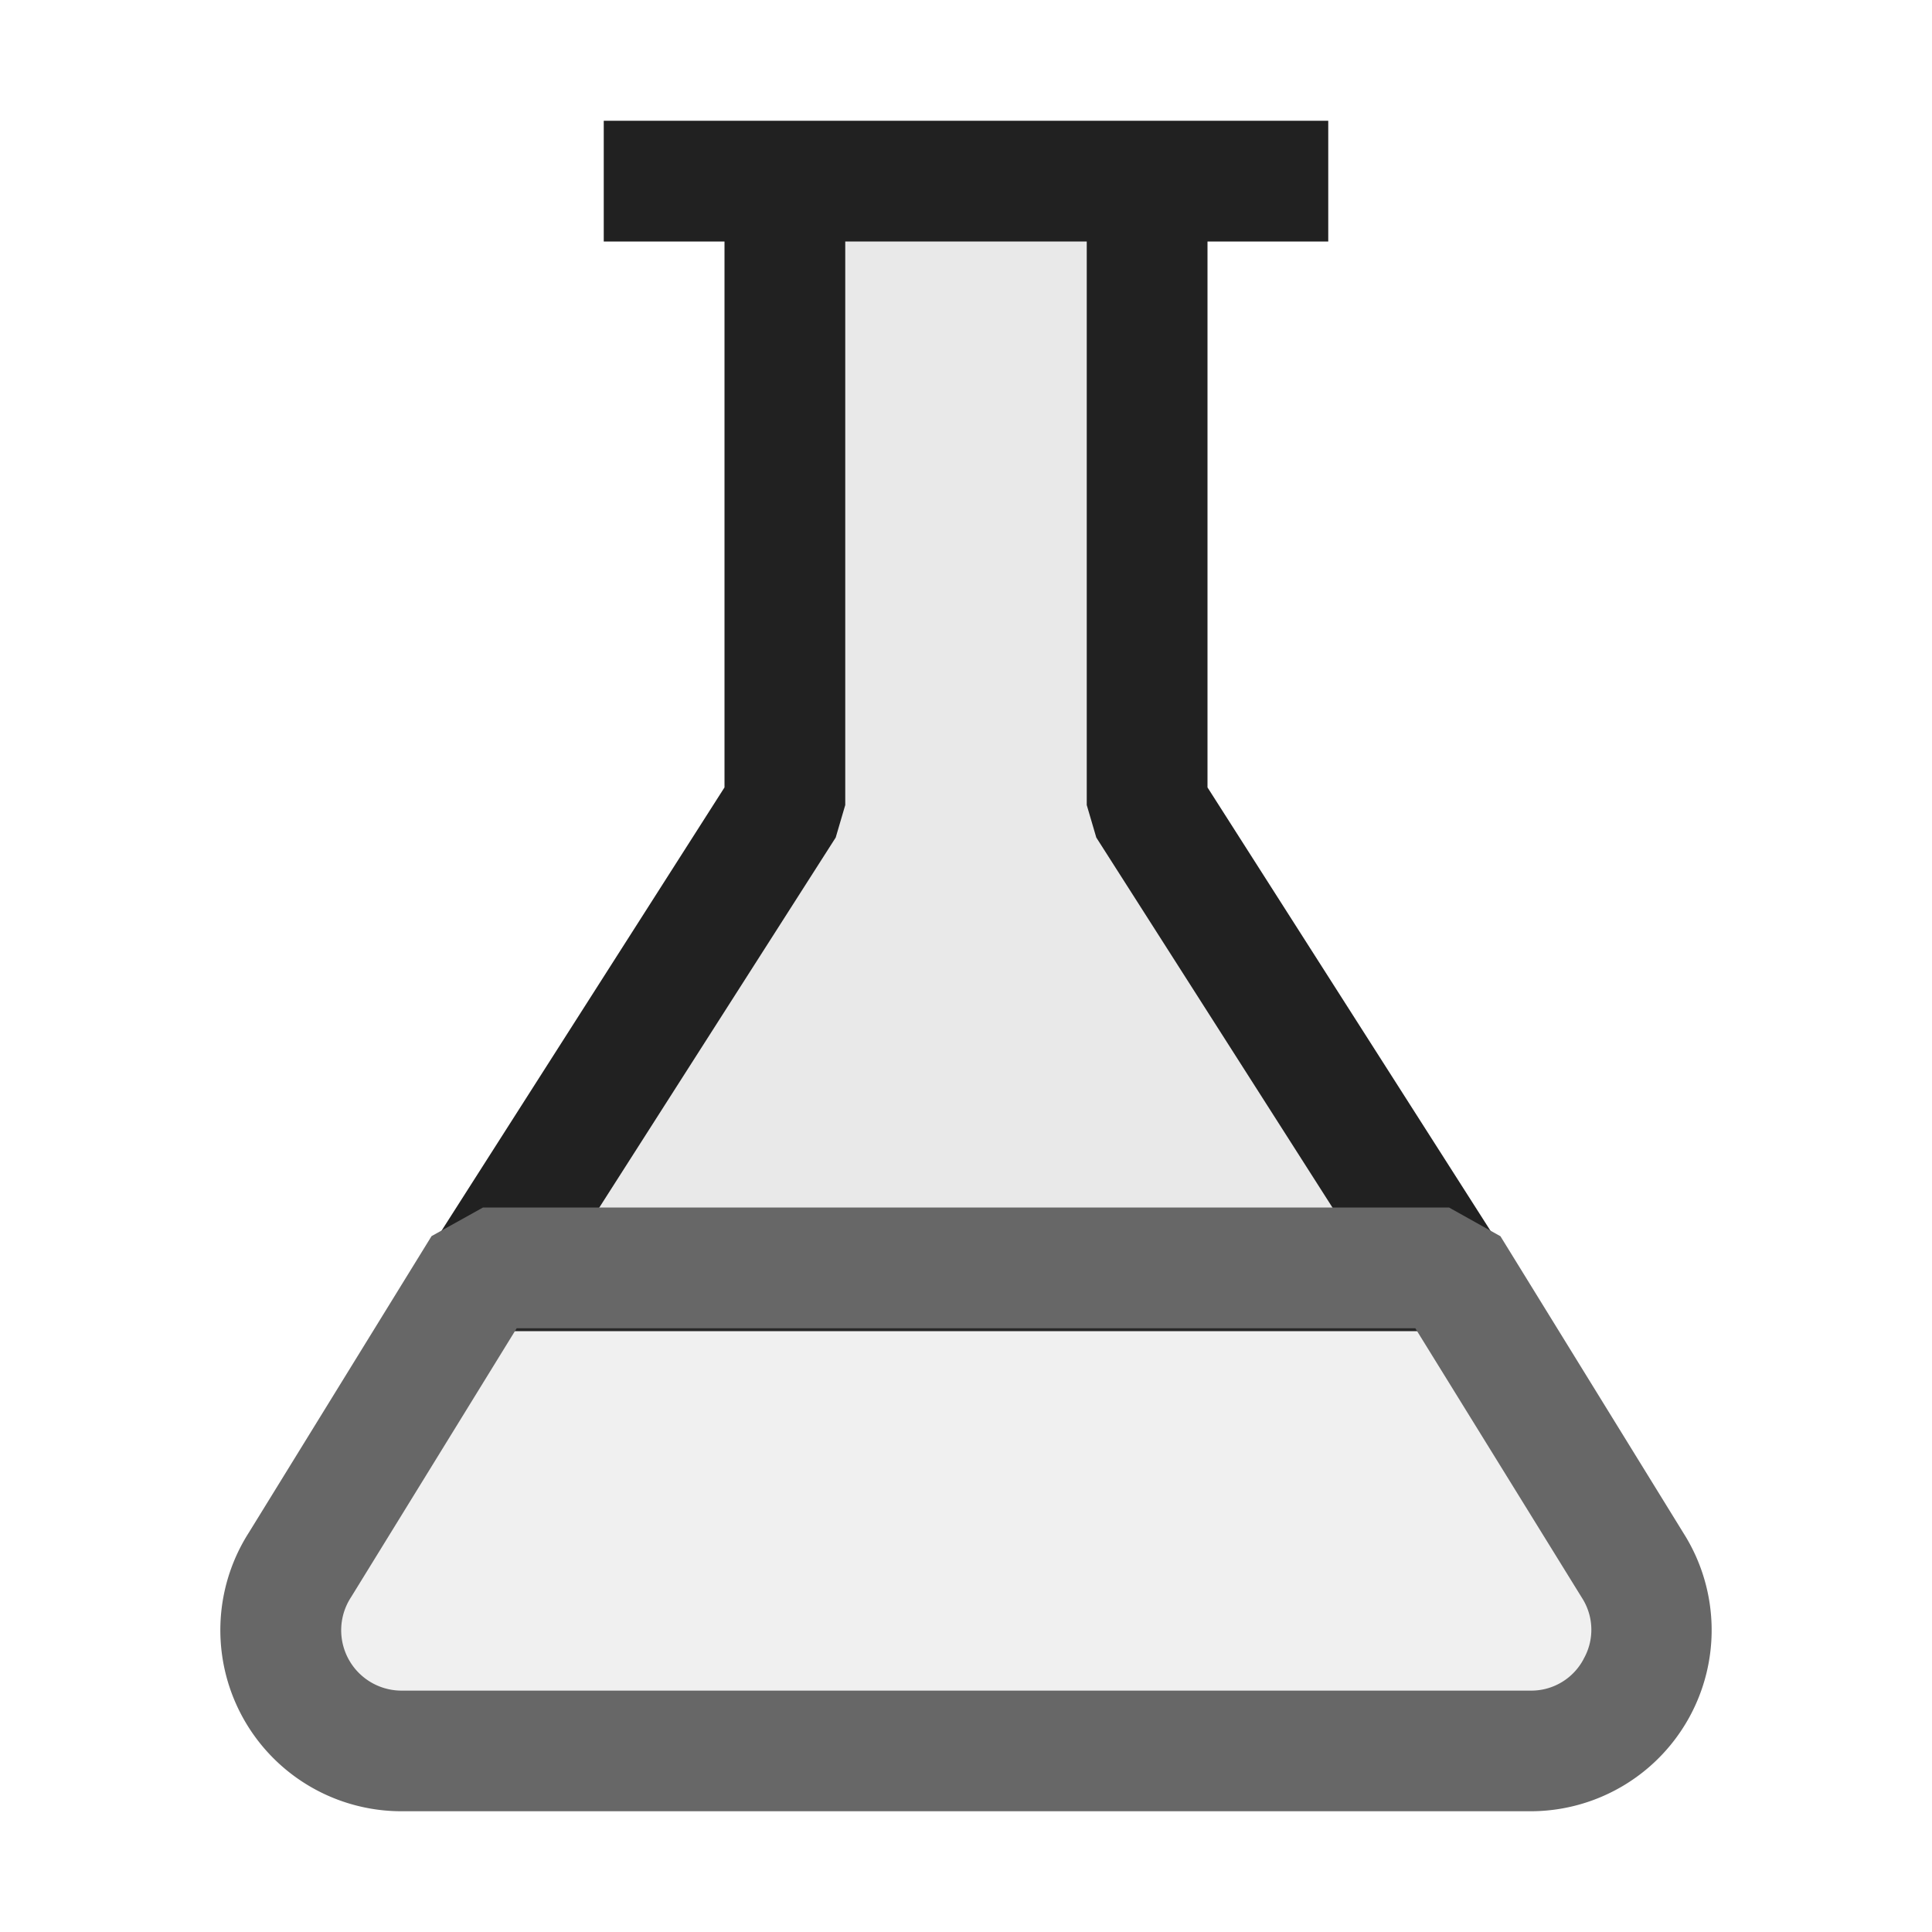<svg xmlns="http://www.w3.org/2000/svg" viewBox="0 0 16 16">
  <defs>
    <style>.canvas{fill: none; opacity: 0;}.light-defaultgrey-10{fill: #212121; opacity: 0.1;}.light-defaultgrey{fill: #212121; opacity: 1;}.light-teal-10{fill: #676767; opacity: 0.1;}.light-teal{fill: #676767; opacity: 1;} .heavy-stroke { stroke-width: 10px; }</style>
  </defs>
  <title>IconLightTest</title>
  <g id="canvas" class="canvas">
    <path class="canvas" d="M16,16H0V0H16Z" />
  </g>
  <g id="level-1" class="heavy-stroke">
    <path class="light-defaultgrey-10" d="M11.962,10.524H4.038L6.5,6.667V2h3V6.667Z" />
    <path class="light-defaultgrey" d="M10,6.521V2h1V1H5V2H6V6.521L3.616,10.256l.422.768h7.924l.422-.768Zm-5.05,3.5L6.921,6.936,7,6.667V2H9V6.667l.079.269,1.971,3.088Z" />
    <path class="light-teal-10" d="M12.675,14.5H3.325a1,1,0,0,1-.843-1.538L4,10.5h8l1.518,2.462A1,1,0,0,1,12.675,14.5Z" />
    <path class="light-teal" d="M13.944,12.7l-1.518-2.462L12,10H4l-.426.237L2.061,12.692A1.5,1.5,0,0,0,3.325,15h9.35a1.5,1.5,0,0,0,1.269-2.3Zm-.83,1.041a.49.49,0,0,1-.439.26H3.325a.5.5,0,0,1-.417-.775L4.279,11h7.442L13.1,13.231A.488.488,0,0,1,13.114,13.74Z" />
  </g>
</svg>
